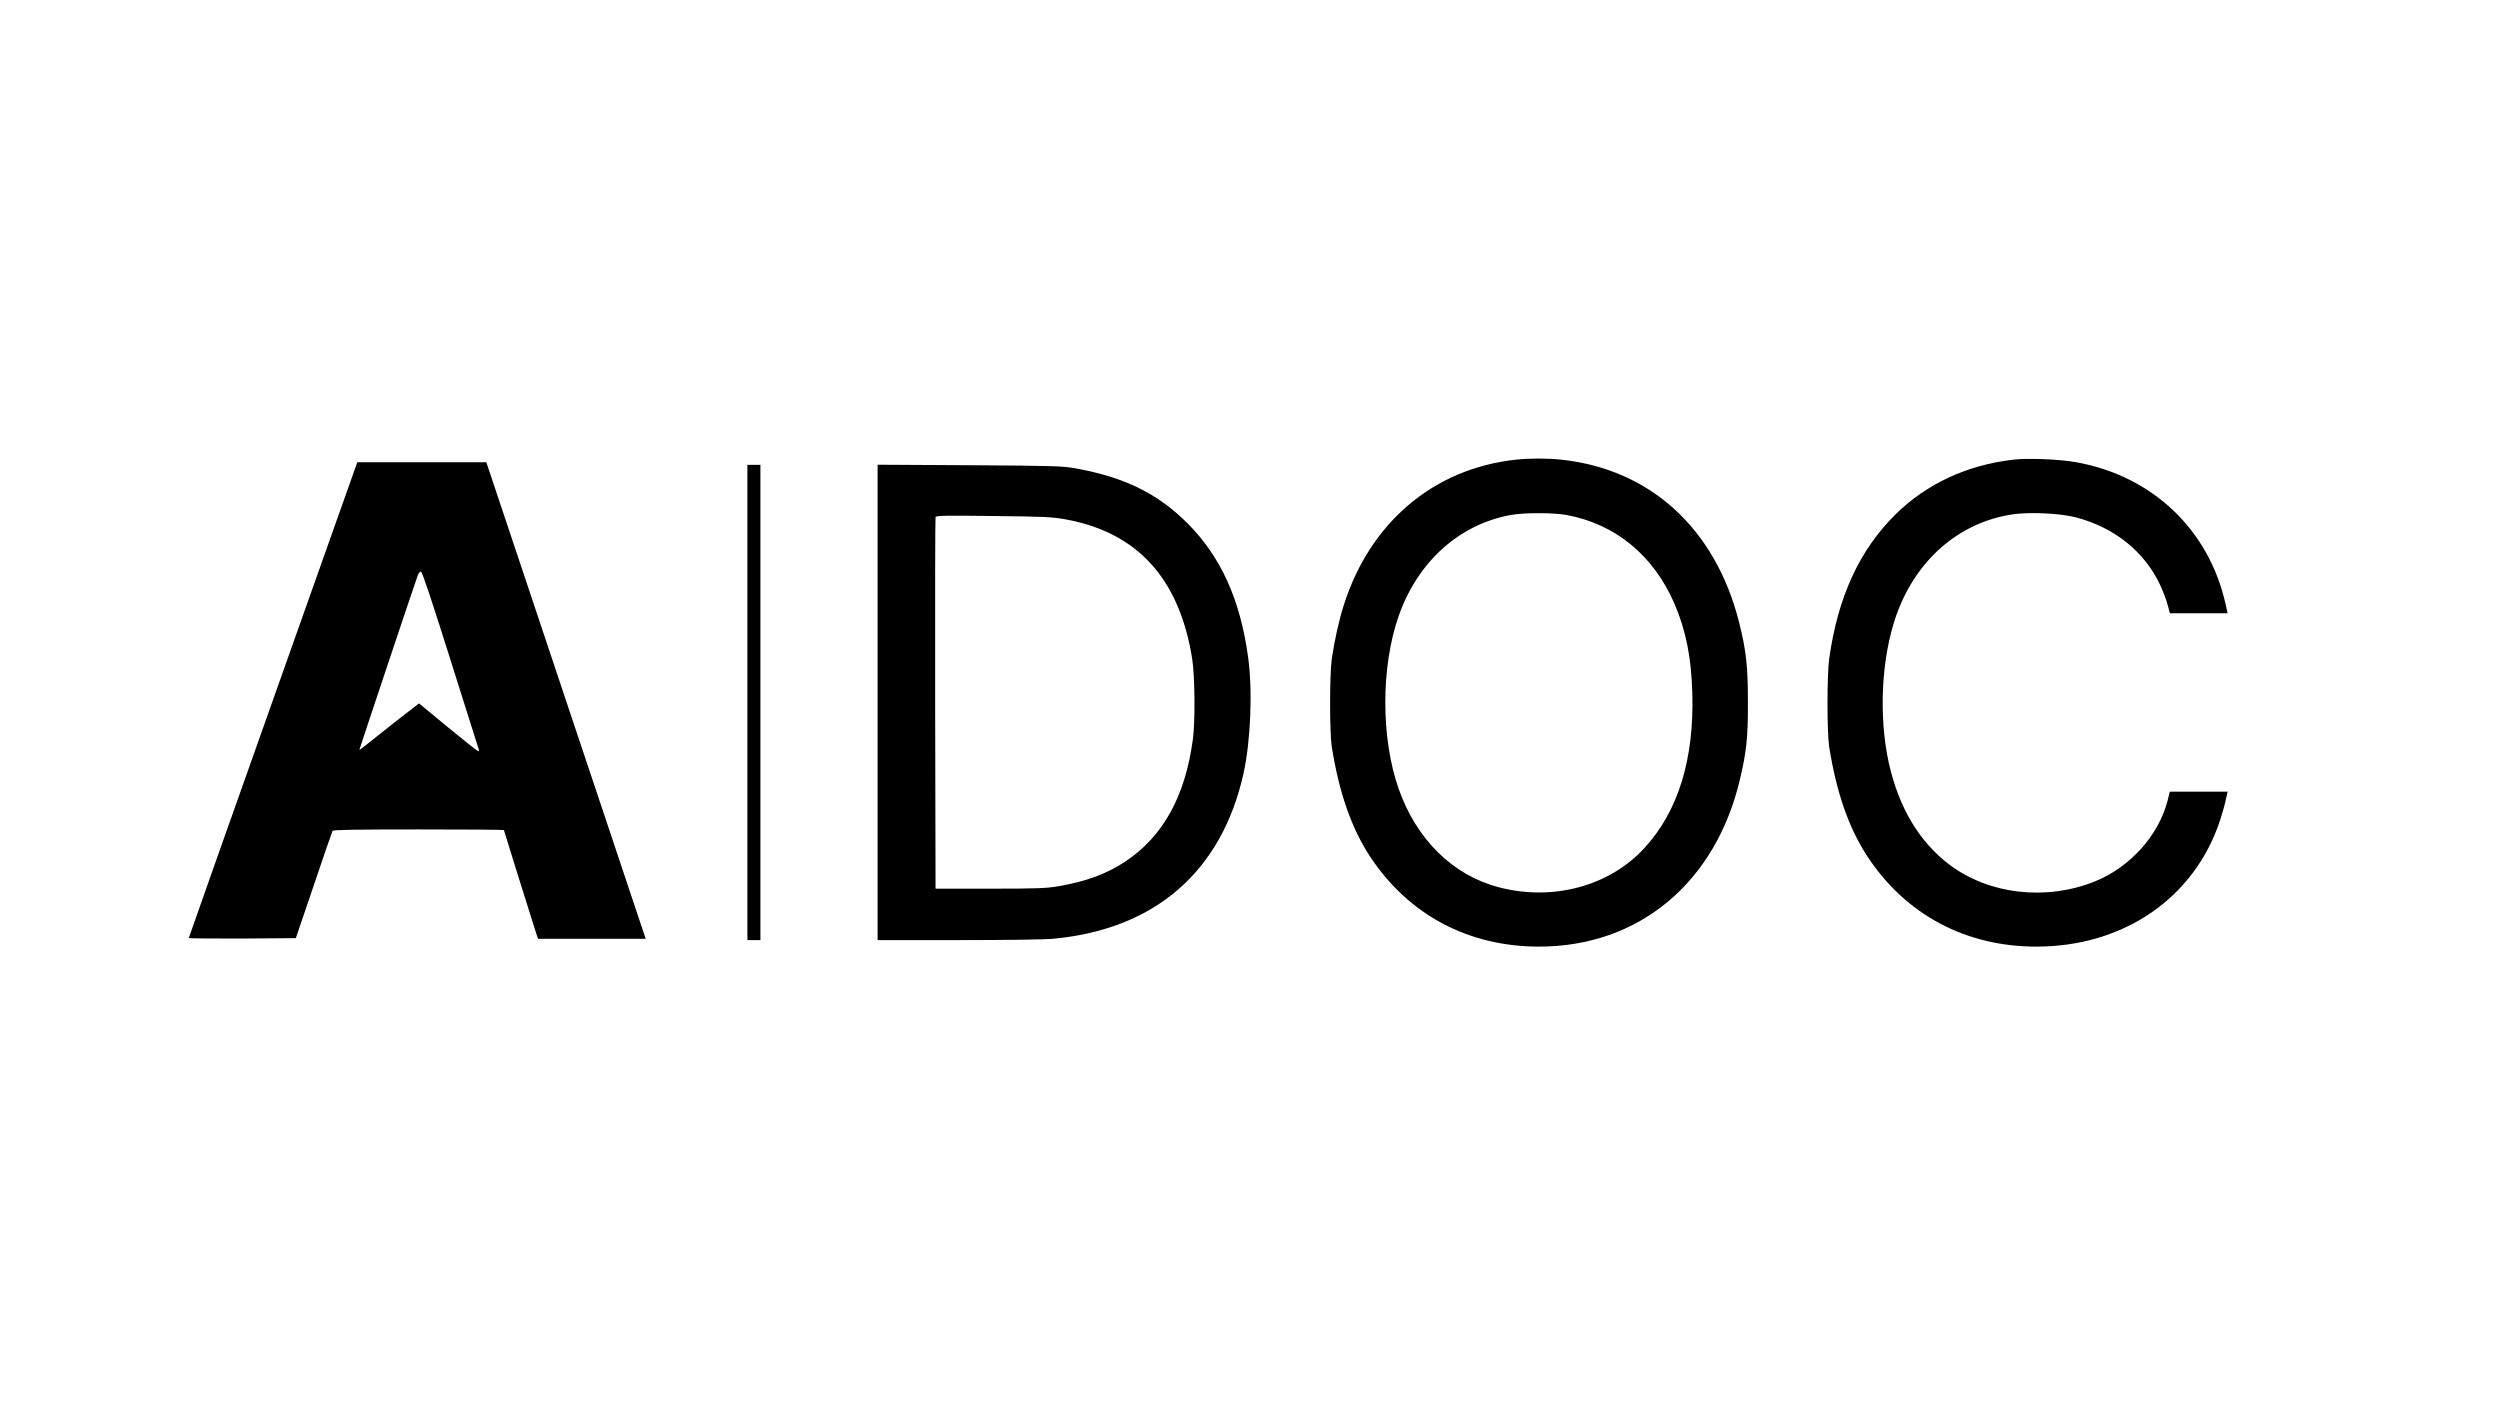 <?xml version="1.0" standalone="no"?>
<!DOCTYPE svg PUBLIC "-//W3C//DTD SVG 20010904//EN"
 "http://www.w3.org/TR/2001/REC-SVG-20010904/DTD/svg10.dtd">
<svg version="1.0" xmlns="http://www.w3.org/2000/svg"
 width="1920pt" height="1080pt" viewBox="0 0 1920 1080"
 preserveAspectRatio="xMidYMid meet">

<g transform="translate(0,1080) scale(0.1,-0.1)"
fill="#000000" stroke="none">
<path d="M11644 7270 c-630 -67 -1120 -479 -1323 -1115 -37 -114 -73 -278 -93
-415 -17 -123 -17 -565 0 -675 56 -352 150 -622 292 -840 295 -449 754 -695
1300 -695 767 0 1356 491 1543 1285 50 213 62 320 61 590 0 282 -13 398 -69
621 -183 717 -683 1172 -1367 1244 -105 11 -239 11 -344 0z m387 -425 c376
-70 669 -311 829 -682 88 -205 129 -410 137 -684 15 -509 -108 -909 -367
-1191 -269 -294 -704 -411 -1120 -302 -352 92 -631 366 -768 755 -137 389
-137 937 0 1329 147 417 465 703 861 775 102 19 327 18 428 0z"/>
<path d="M15464 7270 c-357 -41 -667 -185 -905 -419 -279 -276 -444 -634 -511
-1111 -17 -123 -17 -565 0 -675 56 -352 150 -622 292 -840 295 -449 754 -695
1300 -695 669 0 1213 374 1409 967 16 48 36 118 44 156 l15 67 -222 0 -222 0
-17 -69 c-69 -268 -290 -513 -560 -621 -375 -150 -812 -99 -1115 129 -233 177
-389 438 -466 782 -79 360 -57 805 56 1129 151 430 485 720 897 780 130 19
363 8 483 -23 297 -78 528 -263 648 -520 22 -47 48 -115 57 -151 l18 -66 221
0 222 0 -15 68 c-127 573 -561 986 -1147 1092 -125 23 -372 33 -482 20z"/>
<path d="M2097 5426 c-356 -1003 -647 -1827 -647 -1830 0 -3 185 -5 411 -4
l411 3 138 406 c75 223 140 411 144 418 5 8 182 11 662 11 360 0 654 -2 654
-5 0 -4 200 -643 246 -787 l16 -48 414 0 413 0 -612 1830 -612 1830 -495 0
-496 0 -647 -1824z m1362 308 c117 -372 215 -683 218 -690 3 -8 1 -14 -4 -14
-5 0 -109 83 -232 184 l-223 184 -187 -145 c-102 -81 -205 -162 -228 -181 -24
-19 -43 -33 -43 -31 0 6 436 1310 449 1342 6 15 16 27 24 27 9 0 85 -227 226
-676z"/>
<path d="M5740 5405 l0 -1825 50 0 50 0 0 1825 0 1825 -50 0 -50 0 0 -1825z"/>
<path d="M6740 5406 l0 -1826 623 0 c365 0 669 4 733 11 779 75 1287 519 1454
1268 55 248 71 635 36 890 -60 445 -209 774 -466 1032 -227 227 -481 353 -855
421 -102 19 -161 21 -817 25 l-708 4 0 -1825z m1440 1406 c555 -100 878 -455
976 -1072 21 -132 24 -484 5 -620 -59 -439 -231 -747 -521 -938 -143 -94 -296
-151 -510 -188 -90 -16 -163 -19 -525 -19 l-420 0 -3 1420 c-1 781 0 1426 3
1434 4 11 77 13 443 8 384 -4 451 -7 552 -25z"/>
</g>
</svg>
